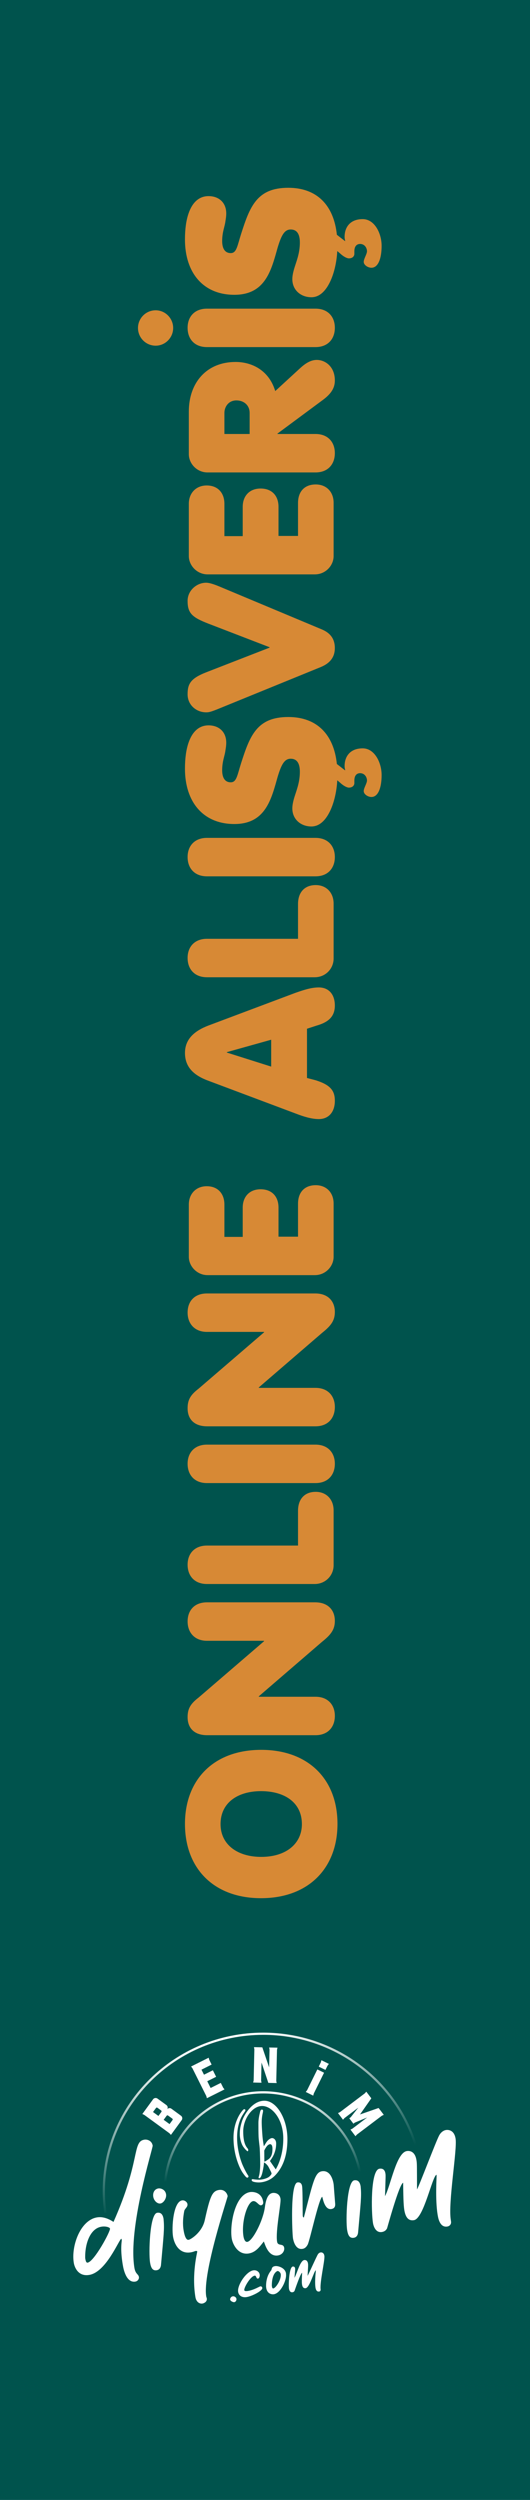 <?xml version="1.0" encoding="utf-8"?>
<!-- Generator: Adobe Illustrator 16.0.0, SVG Export Plug-In . SVG Version: 6.00 Build 0)  -->
<!DOCTYPE svg PUBLIC "-//W3C//DTD SVG 1.1//EN" "http://www.w3.org/Graphics/SVG/1.1/DTD/svg11.dtd">
<svg version="1.1" id="Layer_1" xmlns="http://www.w3.org/2000/svg" xmlns:xlink="http://www.w3.org/1999/xlink" x="0px" y="0px"
	 width="70px" height="330px" viewBox="0 0 70 330" enable-background="new 0 0 70 330" xml:space="preserve">
<g>
	<rect fill-rule="evenodd" clip-rule="evenodd" fill="#00534D" width="70" height="330"/>
	<g>
		<path fill="#D78935" d="M34.474,250.568c-6.205,0-10.045-3.896-10.045-9.806c0-5.802,3.76-9.777,10.072-9.777
			c6.124,0,10.072,3.789,10.072,9.777C44.573,246.619,40.733,250.568,34.474,250.568z M34.474,236.438
			c-3.088,0-5.345,1.53-5.345,4.353c0,2.659,2.176,4.324,5.372,4.324c3.356,0,5.372-1.8,5.372-4.324
			C39.873,237.997,37.671,236.438,34.474,236.438z"/>
		<path fill="#D78935" d="M41.673,229.053H27.356c-1.585,0-2.579-0.832-2.579-2.391c0-1.128,0.404-1.772,1.452-2.579l8.649-7.439
			v-0.053h-7.548c-1.612,0-2.552-1.075-2.552-2.553c0-1.505,0.94-2.525,2.552-2.525h14.317c1.639,0,2.579,0.994,2.579,2.444
			c0,1.128-0.484,1.801-1.692,2.767l-8.355,7.199v0.054h7.495c1.612,0,2.553,1.048,2.553,2.524
			C44.226,228.005,43.285,229.053,41.673,229.053z"/>
		<path fill="#D78935" d="M41.565,209.095H27.329c-1.612,0-2.552-1.047-2.552-2.551c0-1.478,0.94-2.525,2.552-2.525h12.032v-4.593
			c0-1.504,0.835-2.499,2.339-2.499c1.424,0,2.363,1.021,2.363,2.444v7.253C44.063,207.967,42.989,209.095,41.565,209.095z"/>
		<path fill="#D78935" d="M41.673,195.772H27.329c-1.612,0-2.552-1.047-2.552-2.551c0-1.478,0.94-2.525,2.552-2.525h14.344
			c1.612,0,2.553,1.048,2.553,2.525C44.226,194.726,43.285,195.772,41.673,195.772z"/>
		<path fill="#D78935" d="M41.673,188.279H27.356c-1.585,0-2.579-0.833-2.579-2.39c0-1.129,0.404-1.773,1.452-2.579l8.649-7.44
			v-0.054h-7.548c-1.612,0-2.552-1.074-2.552-2.552c0-1.505,0.94-2.524,2.552-2.524h14.317c1.639,0,2.579,0.992,2.579,2.443
			c0,1.127-0.484,1.801-1.692,2.766l-8.355,7.199v0.055h7.495c1.612,0,2.553,1.048,2.553,2.524
			C44.226,187.231,43.285,188.279,41.673,188.279z"/>
		<path fill="#D78935" d="M41.592,168.322H27.409c-1.369,0-2.471-1.154-2.471-2.417v-6.903c0-1.396,0.94-2.417,2.363-2.417
			c1.505,0,2.338,1.021,2.338,2.417v4.271h2.417v-3.868c0-1.424,0.887-2.418,2.364-2.418s2.364,0.94,2.364,2.418v3.84h2.577v-4.352
			c0-1.477,0.835-2.444,2.339-2.444c1.424,0,2.363,0.994,2.363,2.417v7.037C44.063,167.168,42.989,168.322,41.592,168.322z"/>
		<path fill="#D78935" d="M42.103,147.723c-0.968,0-2.041-0.35-2.82-0.645l-11.738-4.405c-1.907-0.698-3.115-1.773-3.115-3.68
			c0-1.8,1.208-2.901,3.115-3.626l11.443-4.298c1.074-0.375,2.095-0.725,3.115-0.725c1.316,0,2.123,0.913,2.123,2.39
			c0,1.532-0.94,2.23-2.444,2.659l-1.236,0.404v6.5l1.128,0.295c1.986,0.618,2.553,1.396,2.553,2.713
			C44.226,146.783,43.419,147.723,42.103,147.723z M35.817,137.247l-5.856,1.639v0.054l5.856,1.854V137.247z"/>
		<path fill="#D78935" d="M41.565,129.001H27.329c-1.612,0-2.552-1.048-2.552-2.552c0-1.477,0.94-2.525,2.552-2.525h12.032v-4.593
			c0-1.504,0.835-2.498,2.339-2.498c1.424,0,2.363,1.021,2.363,2.444v7.253C44.063,127.873,42.989,129.001,41.565,129.001z"/>
		<path fill="#D78935" d="M41.673,115.679H27.329c-1.612,0-2.552-1.048-2.552-2.552c0-1.477,0.94-2.525,2.552-2.525h14.344
			c1.612,0,2.553,1.048,2.553,2.525C44.226,114.631,43.285,115.679,41.673,115.679z"/>
		<path fill="#D78935" d="M49.059,105.205c-0.455,0-1.021-0.35-1.021-0.779c0-0.403,0.431-1.021,0.431-1.397
			c0-0.429-0.296-0.967-0.914-0.967c-0.402,0-0.752,0.269-0.752,0.967v0.35c0,0.268-0.215,0.59-0.724,0.59
			c-0.243,0-0.699-0.215-1.183-0.671l-0.351-0.296c-0.079,1.531-0.455,3.144-1.072,4.298c-0.566,1.074-1.345,1.799-2.339,1.799
			c-1.396,0-2.525-0.94-2.525-2.39c0-0.377,0.082-0.806,0.217-1.29c0.269-0.941,0.778-2.041,0.778-3.545
			c0-1.209-0.457-1.719-1.209-1.719c-0.832,0-1.234,0.779-1.718,2.363c-0.833,2.954-1.586,6.257-5.723,6.257
			c-4.109,0-6.526-2.9-6.526-7.306c0-1.369,0.161-2.498,0.457-3.384c0.51-1.53,1.424-2.336,2.659-2.336
			c1.371,0,2.338,0.859,2.338,2.283c0,0.376-0.054,0.698-0.107,1.021c-0.081,0.725-0.431,1.396-0.431,2.632
			c0,0.994,0.376,1.584,1.128,1.584c0.779,0,0.859-0.914,1.37-2.525c1.155-3.6,2.069-6.097,6.232-6.097
			c3.814,0,6.017,2.336,6.419,6.205l1.074,0.833l0.027-0.027c-0.054-0.215-0.081-0.323-0.081-0.538c0-1.289,0.752-2.336,2.392-2.336
			c1.585,0,2.498,1.907,2.498,3.519C50.403,103.995,49.945,105.205,49.059,105.205z"/>
		<path fill="#D78935" d="M42.398,88.041l-13.699,5.587c-0.94,0.376-1.155,0.403-1.477,0.403c-1.236,0-2.446-0.914-2.446-2.39
			c0-1.37,0.404-2.096,2.473-2.901l8.353-3.25v-0.054l-8.085-3.115c-2.148-0.833-2.741-1.37-2.741-3.009
			c0-1.37,1.209-2.391,2.446-2.391c0.321,0,0.806,0.108,1.719,0.484l13.537,5.667c1.102,0.457,1.747,1.208,1.747,2.471
			C44.226,86.778,43.554,87.557,42.398,88.041z"/>
		<path fill="#D78935" d="M41.592,75.82H27.409c-1.369,0-2.471-1.155-2.471-2.417V66.5c0-1.396,0.94-2.417,2.363-2.417
			c1.505,0,2.338,1.02,2.338,2.417v4.271h2.417v-3.868c0-1.424,0.887-2.417,2.364-2.417s2.364,0.94,2.364,2.417v3.841h2.577v-4.352
			c0-1.476,0.835-2.443,2.339-2.443c1.424,0,2.363,0.994,2.363,2.417v7.038C44.063,74.666,42.989,75.82,41.592,75.82z"/>
		<path fill="#D78935" d="M41.673,62.364H27.409c-1.396,0-2.471-1.155-2.471-2.417v-5.614c0-3.841,2.363-6.554,6.178-6.554
			c2.096,0,4.324,1.048,5.184,3.68l0.053,0.161l3.305-3.036c0.617-0.563,1.344-1.074,2.177-1.074c1.101,0,2.391,0.859,2.391,2.713
			c0,0.913-0.404,1.692-1.559,2.552l-6.017,4.458v0.054h5.022c1.612,0,2.553,1.047,2.553,2.525
			C44.226,61.317,43.285,62.364,41.673,62.364z M32.97,54.495c0-0.941-0.698-1.639-1.746-1.639c-1.074,0-1.584,0.886-1.584,1.639
			v2.793h3.331V54.495z"/>
		<path fill="#D78935" d="M20.56,45.632c-1.289,0-2.336-1.048-2.336-2.337c0-1.289,1.048-2.336,2.336-2.336
			c1.263,0,2.311,1.047,2.311,2.336C22.871,44.584,21.823,45.632,20.56,45.632z M41.673,45.819H27.329
			c-1.612,0-2.552-1.047-2.552-2.552c0-1.477,0.94-2.524,2.552-2.524h14.344c1.612,0,2.553,1.047,2.553,2.524
			C44.226,44.772,43.285,45.819,41.673,45.819z"/>
		<path fill="#D78935" d="M49.059,35.344c-0.455,0-1.021-0.35-1.021-0.779c0-0.403,0.431-1.021,0.431-1.397
			c0-0.43-0.296-0.966-0.914-0.966c-0.402,0-0.752,0.269-0.752,0.966v0.349c0,0.269-0.215,0.591-0.724,0.591
			c-0.243,0-0.699-0.214-1.183-0.671l-0.351-0.296c-0.079,1.531-0.455,3.143-1.072,4.298c-0.566,1.074-1.345,1.8-2.339,1.8
			c-1.396,0-2.525-0.94-2.525-2.391c0-0.376,0.082-0.806,0.217-1.289c0.269-0.941,0.778-2.042,0.778-3.546
			c0-1.208-0.457-1.719-1.209-1.719c-0.832,0-1.234,0.779-1.718,2.363c-0.833,2.956-1.586,6.259-5.723,6.259
			c-4.109,0-6.526-2.901-6.526-7.306c0-1.37,0.161-2.498,0.457-3.384c0.51-1.531,1.424-2.337,2.659-2.337
			c1.371,0,2.338,0.859,2.338,2.284c0,0.376-0.054,0.698-0.107,1.021c-0.081,0.725-0.431,1.396-0.431,2.632
			c0,0.994,0.376,1.585,1.128,1.585c0.779,0,0.859-0.914,1.37-2.525c1.155-3.6,2.069-6.098,6.232-6.098
			c3.814,0,6.017,2.336,6.419,6.205l1.074,0.833l0.027-0.027c-0.054-0.214-0.081-0.322-0.081-0.537c0-1.29,0.752-2.337,2.392-2.337
			c1.585,0,2.498,1.907,2.498,3.519C50.403,34.135,49.945,35.344,49.059,35.344z"/>
	</g>
	<g>
		<g>
			<g>
				<linearGradient id="SVGID_1_" gradientUnits="userSpaceOnUse" x1="30.065" y1="268.832" x2="34.458" y2="287.859">
					<stop  offset="0.014" style="stop-color:#FFFFFF"/>
					<stop  offset="0.855" style="stop-color:#FFFFFF;stop-opacity:0.147"/>
					<stop  offset="1" style="stop-color:#FFFFFF;stop-opacity:0"/>
				</linearGradient>
				<path fill="url(#SVGID_1_)" d="M55.031,283.109c-2.661-8.556-10.739-14.795-20.268-14.795c-11.688,0-21.199,9.386-21.199,20.922
					c0,0.976,0.074,1.933,0.205,2.872c0.033-0.001,0.061-0.004,0.094-0.004c0.072,0,0.139,0.004,0.208,0.016
					c-0.135-0.944-0.211-1.904-0.211-2.884c0-11.375,9.376-20.629,20.903-20.629c9.374,0,17.327,6.123,19.967,14.532
					C54.825,283.121,54.925,283.11,55.031,283.109z"/>
			</g>
		</g>
		<g>
			<g>
				<linearGradient id="SVGID_2_" gradientUnits="userSpaceOnUse" x1="34.074" y1="276.065" x2="34.668" y2="287.399">
					<stop  offset="0.014" style="stop-color:#FFFFFF"/>
					<stop  offset="0.855" style="stop-color:#FFFFFF;stop-opacity:0.147"/>
					<stop  offset="1" style="stop-color:#FFFFFF;stop-opacity:0"/>
				</linearGradient>
				<path fill="url(#SVGID_2_)" d="M34.764,276.344c6.217,0,11.415,4.438,12.601,10.312c0.044-0.003,0.089-0.007,0.136-0.007
					c0.059,0,0.111,0.004,0.164,0.008c-1.188-6.04-6.519-10.608-12.9-10.608c-6.857,0-12.504,5.277-13.097,11.982
					c0.104,0.003,0.202,0.017,0.293,0.035C22.536,281.508,28.056,276.344,34.764,276.344z"/>
			</g>
		</g>
		<path fill="#FFFFFF" d="M22.072,278.441l0.002-0.002c0.131-0.178,0.377-0.217,0.556-0.089l1.271,0.931
			c0.189,0.137,0.231,0.401,0.092,0.589l-1.417,1.942l-0.194-0.212l-3.321-2.424l-0.261-0.122l1.415-1.939
			c0.139-0.19,0.402-0.23,0.59-0.092l1.179,0.858C22.163,278.013,22.203,278.264,22.072,278.441z M20.789,278.229
			c-0.06-0.042-0.145-0.028-0.187,0.031l-0.391,0.534l0.714,0.519l0.389-0.534c0.044-0.059,0.03-0.144-0.028-0.186L20.789,278.229z
			 M22.194,279.255c-0.059-0.043-0.143-0.028-0.187,0.032l-0.391,0.534l0.779,0.568l0.39-0.537c0.045-0.06,0.03-0.143-0.027-0.187
			L22.194,279.255z"/>
		<path fill="#FFFFFF" d="M29.476,275.581l0.176,0.228l-2.326,1.162l-0.074-0.278l-1.84-3.679l-0.176-0.228l2.325-1.162l0.076,0.278
			l0.313,0.629l-1.341,0.672l0.333,0.666l1.173-0.586l0.43,0.862l-1.172,0.585l0.445,0.891l1.343-0.671L29.476,275.581z"/>
		<path fill="#FFFFFF" d="M36.488,274.69l0.053,0.282l-1.1-0.025l-0.899-2.687l-0.055,2.384l0.051,0.283l-1.1-0.024l0.064-0.281
			l0.093-4.11l-0.049-0.283l1.099,0.026l0.899,2.645l0.055-2.342l-0.05-0.283l1.098,0.024l-0.062,0.281L36.488,274.69z"/>
		<path fill="#FFFFFF" d="M47.137,281.774l-0.189,0.215l-0.662-0.875l0.259-0.126l1.948-1.475l-1.626,0.677l-0.192,0.146
			l-0.54-0.713l0.191-0.146l0.997-1.264l-1.83,1.383l-0.19,0.216l-0.662-0.876l0.258-0.125l3.29-2.487l0.19-0.216l0.662,0.878
			l-1.493,2.129l2.456-0.854v0.048l0.022-0.021l0.661,0.876l-0.261,0.125L47.137,281.774z"/>
		<g>
			<g>
				<path fill="#FFFFFF" d="M19.064,282.443c0.355-0.06,0.99,0.109,1.102,0.791c0.047,0.295-3.288,10.805-2.414,16.128
					c0.14,0.843,0.529,0.809,0.595,1.208c0.045,0.266-0.165,0.559-0.476,0.609c-1.198,0.196-1.563-1.656-1.648-2.175l-0.021-0.116
					c-0.353-2.159-0.093-3.037-0.121-3.213c-0.011-0.061-0.019-0.104-0.058-0.159c-0.325,0.145-2.006,4.415-4.239,4.782
					c-1.507,0.248-1.956-1.09-2.037-1.592c-0.367-2.22,0.863-5.641,3.064-6.003c0.681-0.112,1.396,0.088,2.18,0.598
					C18.592,285.208,17.438,282.709,19.064,282.443z M13.393,293.932c-1.506,0.247-2.189,2.289-2.14,4.147l0.011,0.074
					c0.063,0.384,0.151,0.551,0.314,0.524c0.857-0.141,3.013-4.11,2.949-4.494C14.501,294.021,13.984,293.832,13.393,293.932z"/>
			</g>
			<g>
				<path fill="#FFFFFF" d="M19.819,298.657c-0.201-1.214-0.051-6.399,0.936-6.562c0.372-0.062,0.729,0.077,0.847,0.803
					c0.008,0.044,0.002,0.105,0.01,0.148c0.113,1.15,0.001,2.035-0.341,5.857c-0.03,0.461-0.233,0.721-0.572,0.777
					C20.14,299.773,19.93,299.336,19.819,298.657z M20.911,288.881c0.295-0.049,0.917,0.123,1.023,0.771
					c0.085,0.52-0.327,1.147-0.74,1.217c-0.4,0.065-0.861-0.345-0.952-0.891C20.154,289.445,20.409,288.963,20.911,288.881z"/>
			</g>
			<g>
				<path fill="#FFFFFF" d="M25.807,303.212c-0.502-3.047,0.255-5.917,0.243-5.99l-0.009-0.06c-0.082-0.032-0.143-0.038-0.203-0.026
					c-0.133,0.021-0.269,0.12-0.653,0.183c-1.508,0.248-2.169-1.101-2.333-2.092c-0.194-1.168,0.021-4.573,1.189-4.767
					c0.37-0.061,0.677,0.239,0.716,0.476c0.068,0.413-0.358,0.591-0.424,0.937c-0.164,0.846-0.222,1.691-0.086,2.518
					c0.213,1.302,0.547,1.293,0.666,1.271l0.015-0.002c0.251-0.04,1.771-0.959,2.123-2.612c0.694-3.149,0.979-3.82,1.865-3.966
					c0.711-0.118,1.089,0.429,1.152,0.813c0.023,0.134-3.339,10.143-2.831,13.234c0.022,0.134,0.06,0.172,0.075,0.261
					c0.074,0.458-0.38,0.654-0.571,0.686C26.383,304.134,25.92,303.906,25.807,303.212z"/>
			</g>
			<g>
				<path fill="#FFFFFF" d="M32.156,295.214c0.025,0.146,0.144,0.78,0.512,0.721c0.711-0.118,2.088-2.819,2.315-4.573
					c0.186-1.443,0.596-1.813,1.026-1.885c0.147-0.023,0.902-0.057,1.039,0.771c0.097,0.591-0.679,4.272-0.451,5.661
					c0.106,0.65,0.829,0.151,0.939,0.818c0.063,0.369-0.218,0.9-0.821,1c-1.272,0.211-1.711-1.449-1.869-1.848
					c-0.503,0.629-1.025,1.428-1.987,1.586c-1.432,0.236-2.129-1.228-2.253-1.982c-0.275-1.67,0.353-5.782,2.424-6.123
					c0.28-0.046,1.506-0.066,1.728,1.278c0.066,0.399-0.242,0.466-0.272,0.471c-0.31,0.053-0.62-0.626-1.063-0.552
					C32.641,290.686,31.852,293.367,32.156,295.214z"/>
			</g>
			<g>
				<path fill="#FFFFFF" d="M38.694,295.457c-0.094-0.575-0.397-7.207,0.595-7.369c0.103-0.019,0.519-0.07,0.61,0.49
					c0.091,0.547,0.058,3.757,0.089,3.949c0.012,0.074,0.039,0.146,0.141,0.205c1.21-4.635,1.434-5.961,2.379-6.116
					c1.211-0.201,1.5,1.361,1.544,1.628c0.039,0.237,0.015,0.18,0.21,2.577c0.025,0.225,0.054,0.689-0.492,0.779
					c-0.813,0.135-1.08-1.112-1.209-1.622c-0.439,0.193-1.634,5.767-1.922,6.314c-0.15,0.282-0.355,0.514-0.68,0.566
					C38.967,297.022,38.726,295.649,38.694,295.457z"/>
			</g>
			<g>
				<path fill="#FFFFFF" d="M45.849,294.372c-0.199-1.213-0.053-6.4,0.938-6.563c0.369-0.06,0.728,0.078,0.846,0.802
					c0.008,0.045,0.003,0.105,0.011,0.149c0.112,1.152,0.001,2.036-0.342,5.857c-0.031,0.462-0.231,0.722-0.571,0.777
					C46.168,295.488,45.961,295.052,45.849,294.372z"/>
			</g>
			<g>
				<path fill="#FFFFFF" d="M50.852,289.902c0.754-1.414,1.485-5.727,2.877-5.955c0.368-0.06,1.081,0.019,1.273,1.188
					c0.08,0.488,0.063,0.657,0.076,3.875c0.201-0.246,2.538-6.446,2.937-7.148c0.21-0.385,0.549-0.639,0.889-0.694
					c0.09-0.015,1.053-0.158,1.265,1.129c0.241,1.462-1.009,8.456-0.627,10.762l0.025,0.162c0.062,0.371-0.165,0.636-0.493,0.689
					c-0.947,0.156-1.184-1.019-1.26-1.478l-0.016-0.088c-0.333-2.026-0.117-5.053-0.135-5.157l-0.019-0.117
					c-0.579,0.262-1.674,5.786-2.976,6.001c-0.74,0.122-1.114-0.394-1.271-1.354c-0.114-0.694-0.129-1.878-0.151-3.59
					c-0.521,0.163-2.09,5.933-2.122,6.014c-0.135,0.28-0.369,0.44-0.679,0.492c-0.858,0.141-1.125-0.834-1.184-1.187
					c-0.223-1.36-0.357-6.973,0.855-7.17c0.666-0.111,0.766,0.495,0.786,0.627C50.947,287.168,50.933,287.247,50.852,289.902z"/>
			</g>
		</g>
		<g>
			<path fill="#FFFFFF" d="M32.295,278.795c0,0,0.082-0.12,0.106-0.179c0.025-0.057,0.015-0.14-0.052-0.173
				c-0.067-0.034-0.149-0.067-0.323,0.154c0,0-1.187,1.247-1.187,3.596c0,2.35,0.859,4.121,1.232,4.648
				c0.37,0.524,0.488,0.615,0.591,0.619c0.099,0.004,0.232-0.129,0.103-0.301c-0.13-0.174-0.471-0.774-0.766-1.473
				c0,0-0.686-1.606-0.686-3.508c0-1.899,0.65-2.854,0.744-3.017C32.152,279.003,32.295,278.795,32.295,278.795"/>
			<path fill="#FFFFFF" d="M34.92,277.304c-1.616,0-2.707,1.885-2.976,2.757c-0.271,0.875-0.273,1.254-0.273,1.706
				s0.169,1.213,0.476,1.635c0.308,0.423,0.436,0.483,0.513,0.556c0.079,0.072,0.211-0.133,0.055-0.338
				c-0.157-0.206-0.592-0.634-0.592-2.263c0-1.631,1.175-3.36,2.497-3.36c1.321,0,2.796,1.731,2.796,4.3c0,2.566-1,4.064-1,4.064
				s-0.353-0.507-0.51-0.734c-0.159-0.228-0.25-0.368-0.25-0.368s0.38-0.504,0.542-0.919c0.163-0.416,0.276-0.849,0.276-1.383
				c0-0.535-0.336-0.724-0.536-0.724c-0.202,0-0.539,0.206-0.783,0.592c-0.246,0.383-0.308,0.495-0.308,0.495s-0.15-0.86-0.188-1.42
				c-0.039-0.562-0.129-1.623-0.079-2.195c0.054-0.573,0.13-0.778,0.15-0.917c0.021-0.137,0.045-0.29-0.109-0.313
				c-0.154-0.023-0.223,0.095-0.277,0.333c-0.054,0.235-0.213,0.843-0.213,1.417c0,0.573,0,1.314,0.021,1.823
				c0.023,0.511,0.12,1.066,0.155,1.587c0.035,0.523,0.06,1.775,0.06,2.114s-0.034,0.767-0.081,1.106
				c-0.047,0.336-0.12,0.491-0.134,0.564c-0.013,0.072,0.042,0.158,0.146,0.101c0.106-0.056,0.194-0.188,0.301-0.532
				c0.106-0.349,0.218-0.995,0.242-1.217c0.026-0.223,0.032-0.325,0.032-0.325s0.392,0.192,0.631,0.672
				c0.241,0.479,0.396,0.737,0.357,0.834c-0.038,0.097-0.206,0.358-0.512,0.509c-0.302,0.151-0.77,0.267-1.12,0.267
				c-0.346,0-0.668-0.046-0.668-0.046s-0.194-0.043-0.261-0.019c-0.071,0.025-0.104,0.178,0.036,0.271
				c0.139,0.094,0.495,0.157,0.862,0.157c0.366,0,1.346-0.128,2.094-0.883c0.75-0.752,1.669-2.153,1.669-4.836
				S36.541,277.304,34.92,277.304 M35.426,285.053c-0.396,0.273-0.511,0.299-0.511,0.299l-0.012-1.472c0,0,0.223-0.502,0.484-0.711
				c0.261-0.212,0.598-0.224,0.598,0.477S35.819,284.777,35.426,285.053"/>
		</g>
		<g>
			<path fill="#FFFFFF" d="M30.397,303.559c-0.023-0.205,0.15-0.419,0.368-0.441c0.213-0.022,0.442,0.143,0.466,0.354
				c0.021,0.188-0.114,0.403-0.297,0.425C30.752,303.913,30.413,303.724,30.397,303.559z"/>
			<path fill="#FFFFFF" d="M33.504,299.685c0.388-0.04,0.755,0.203,0.796,0.596c0.02,0.163-0.039,0.48-0.233,0.502
				c-0.249,0.025-0.203-0.413-0.422-0.39c-0.543,0.059-1.419,1.541-1.382,1.902c0.016,0.141,0.157,0.155,0.43,0.127l0.037-0.004
				c0.847-0.139,1.54-0.604,1.661-0.616c0.145-0.016,0.244,0.107,0.255,0.21c0.042,0.4-1.47,1.149-2.148,1.22
				c-0.586,0.063-0.998-0.241-1.052-0.745C31.352,301.598,32.553,299.787,33.504,299.685z"/>
			<path fill="#FFFFFF" d="M35.149,301.915c-0.014-0.138-0.071-1.351,0.654-2.197c0.13-0.157,0.01-0.528,0.567-0.588
				c0.374-0.04,1.322,0.233,1.404,1.001c0.002,0.024,0.004,0.042,0.002,0.067v0.013c0.088,0.823-0.732,2.544-1.641,2.642
				C35.906,302.877,35.245,302.818,35.149,301.915z M35.902,301.75c0.026,0.12,0.05,0.351,0.182,0.335
				c0.345-0.035,1.075-1.172,1.001-1.862c-0.027-0.262-0.305-0.459-0.415-0.445C36.642,299.781,35.896,299.969,35.902,301.75z"/>
			<path fill="#FFFFFF" d="M38.892,300.68c0.338-0.556,0.734-2.287,1.305-2.348c0.151-0.017,0.437,0.033,0.488,0.512
				c0.022,0.198,0.012,0.268-0.06,1.573c0.088-0.097,1.18-2.556,1.358-2.832c0.094-0.152,0.236-0.245,0.376-0.261
				c0.035-0.005,0.429-0.04,0.487,0.487c0.061,0.6-0.606,3.404-0.506,4.349l0.007,0.066c0.017,0.152-0.082,0.255-0.216,0.269
				c-0.388,0.042-0.457-0.441-0.477-0.629l-0.004-0.035c-0.088-0.831,0.07-2.052,0.065-2.095l-0.004-0.049
				c-0.244,0.095-0.814,2.308-1.347,2.365c-0.303,0.032-0.443-0.186-0.485-0.58c-0.029-0.283-0.009-0.763,0.021-1.458
				c-0.214,0.055-0.983,2.358-0.999,2.39c-0.062,0.111-0.159,0.17-0.287,0.184c-0.351,0.037-0.435-0.364-0.452-0.51
				c-0.06-0.557,0.018-2.835,0.514-2.888c0.271-0.027,0.298,0.22,0.304,0.274C38.993,299.573,38.983,299.605,38.892,300.68z"/>
		</g>
		<g>
			<polygon fill="#FFFFFF" points="41.914,273.17 40.56,275.918 40.383,276.145 41.369,276.632 41.444,276.354 42.8,273.607 			"/>
			<polygon fill="#FFFFFF" points="42.982,273.236 43.263,272.667 43.437,272.44 42.452,271.954 42.378,272.23 42.099,272.8 			"/>
		</g>
	</g>
</g>
</svg>
